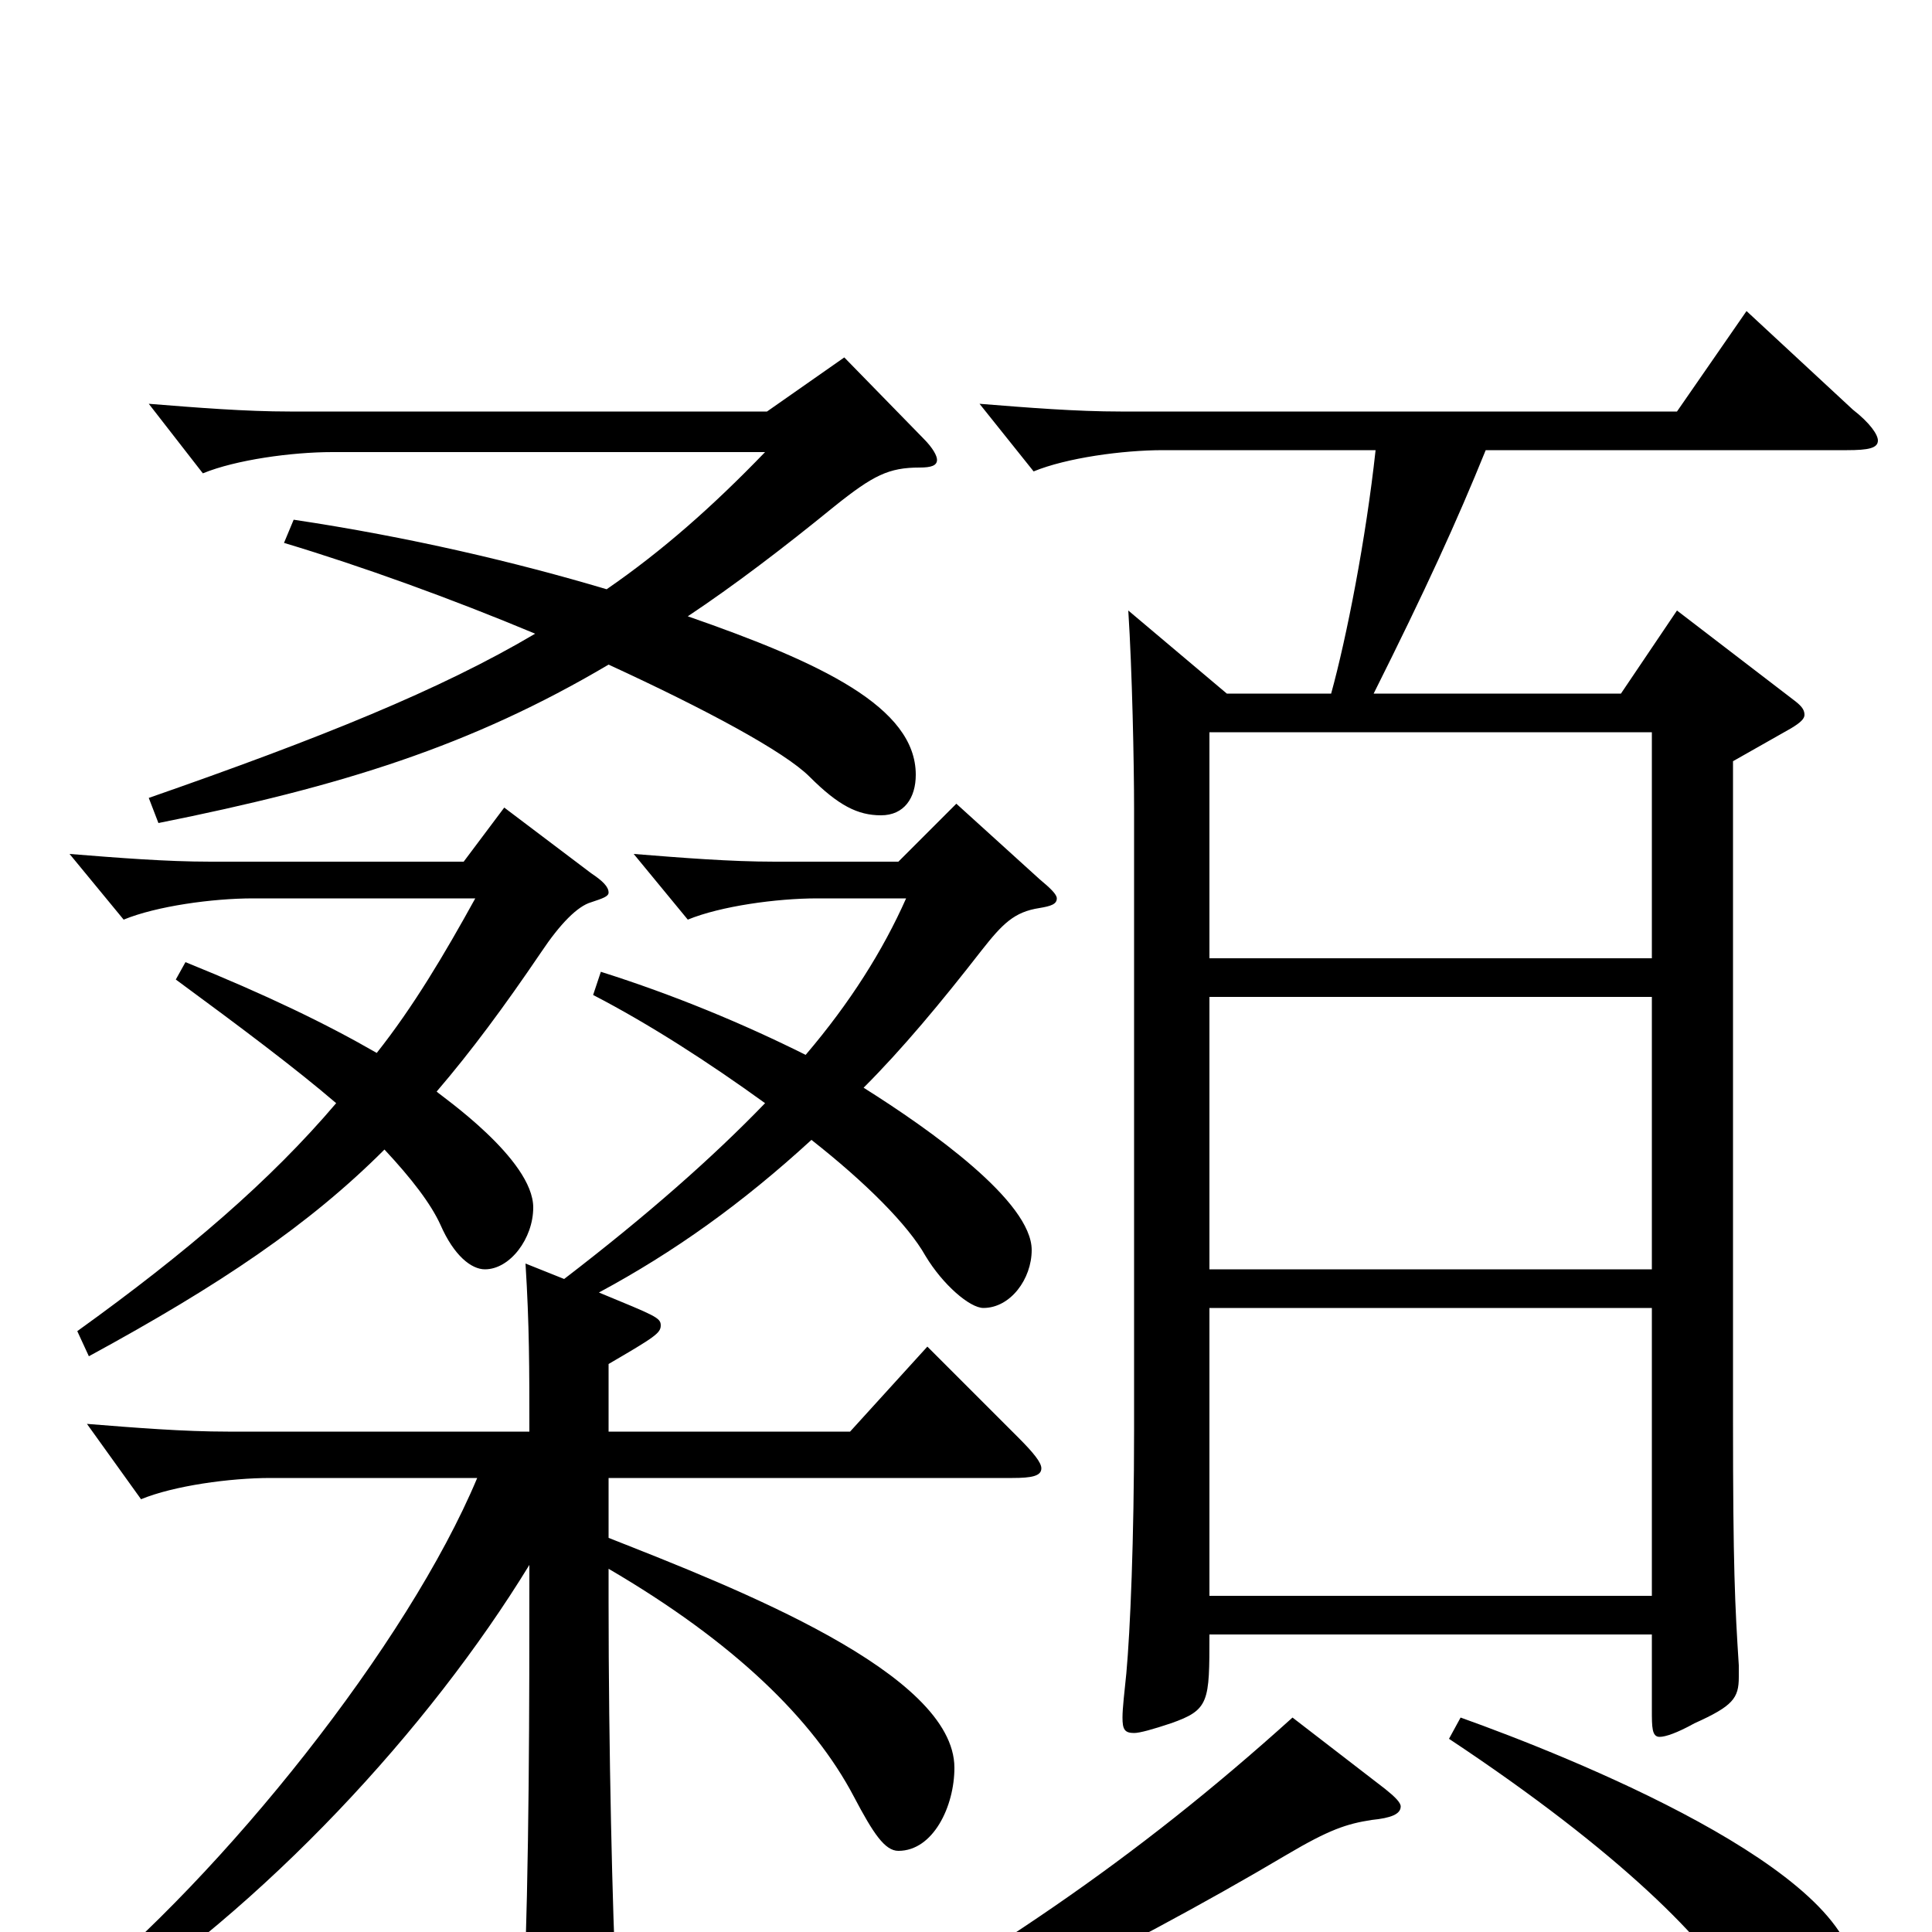 <svg xmlns="http://www.w3.org/2000/svg" viewBox="0 -1000 1000 1000">
	<path fill="#000000" d="M904 -839L868 -787H580C557 -787 532 -789 507 -791L535 -756C552 -763 581 -767 602 -767H712C707 -721 697 -670 689 -641H635L584 -684C586 -653 587 -605 587 -581V-260C587 -203 585 -156 583 -134C582 -124 581 -116 581 -111C581 -105 582 -103 587 -103C590 -103 597 -105 606 -108C626 -115 626 -119 626 -154H855V-115C855 -106 855 -101 859 -101C862 -101 868 -103 877 -108C897 -117 900 -121 900 -132V-138C898 -169 897 -189 897 -265V-606L927 -623C932 -626 934 -628 934 -630C934 -633 932 -635 928 -638L868 -684L839 -641H711C738 -695 754 -730 769 -767H956C967 -767 972 -768 972 -772C972 -775 968 -781 959 -788ZM626 -343V-484H855V-343ZM626 -504V-621H855V-504ZM626 -174V-323H855V-174ZM437 -815L397 -787H150C127 -787 102 -789 77 -791L105 -755C122 -762 151 -766 172 -766H396C369 -738 343 -715 314 -695C267 -709 212 -722 152 -731L147 -719C187 -707 234 -690 277 -672C228 -643 166 -618 77 -587L82 -574C177 -593 244 -614 315 -656C365 -633 406 -611 419 -598C434 -583 444 -578 456 -578C468 -578 474 -587 474 -599C474 -634 425 -657 356 -681C380 -697 405 -716 432 -738C452 -754 460 -758 476 -758C482 -758 485 -759 485 -762C485 -764 483 -768 478 -773ZM261 -582L240 -554H109C86 -554 61 -556 36 -558L64 -524C81 -531 110 -535 131 -535H246C230 -506 214 -479 195 -455C169 -470 138 -485 96 -502L91 -493C125 -468 153 -447 174 -429C140 -389 97 -352 40 -311L46 -298C114 -335 160 -366 199 -405C213 -390 223 -377 228 -366C235 -350 244 -343 251 -343C264 -343 276 -359 276 -375C276 -400 228 -433 226 -435C244 -456 261 -479 280 -507C290 -522 299 -531 306 -533C312 -535 315 -536 315 -538C315 -541 312 -544 306 -548ZM495 -584L465 -554H401C378 -554 353 -556 328 -558L356 -524C373 -531 402 -535 423 -535H469C457 -508 440 -481 417 -454C385 -470 349 -485 311 -497L307 -485C336 -470 367 -450 396 -429C369 -401 335 -371 292 -338L272 -346C274 -314 274 -292 274 -259H118C95 -259 70 -261 45 -263L73 -224C90 -231 119 -235 140 -235H247C211 -149 116 -30 37 34L47 45C137 -13 222 -105 274 -190C274 -114 274 -38 271 38V47C271 62 273 68 280 68C284 68 288 67 295 64C316 55 319 51 319 38V30C317 -10 315 -95 315 -171V-188C380 -150 421 -110 442 -70C452 -51 458 -42 465 -42C483 -42 494 -65 494 -85C494 -134 381 -178 315 -204V-235H524C534 -235 539 -236 539 -240C539 -243 535 -248 527 -256L480 -303L440 -259H315V-294C339 -308 342 -310 342 -314C342 -318 339 -319 310 -331C349 -352 384 -377 420 -410C448 -388 470 -366 479 -350C488 -335 502 -323 509 -323C523 -323 534 -338 534 -353C534 -378 482 -415 447 -437C467 -457 487 -481 508 -508C519 -522 525 -528 538 -530C544 -531 547 -532 547 -535C547 -537 544 -540 538 -545ZM750 -100C839 -41 885 6 901 35C914 59 923 65 930 65C945 65 960 44 960 23C960 -32 812 -91 756 -111ZM669 -111C587 -37 511 14 404 73L410 85C477 61 580 11 666 -40C688 -53 697 -56 710 -58C720 -59 725 -61 725 -65C725 -67 722 -70 717 -74Z"/>
</svg>